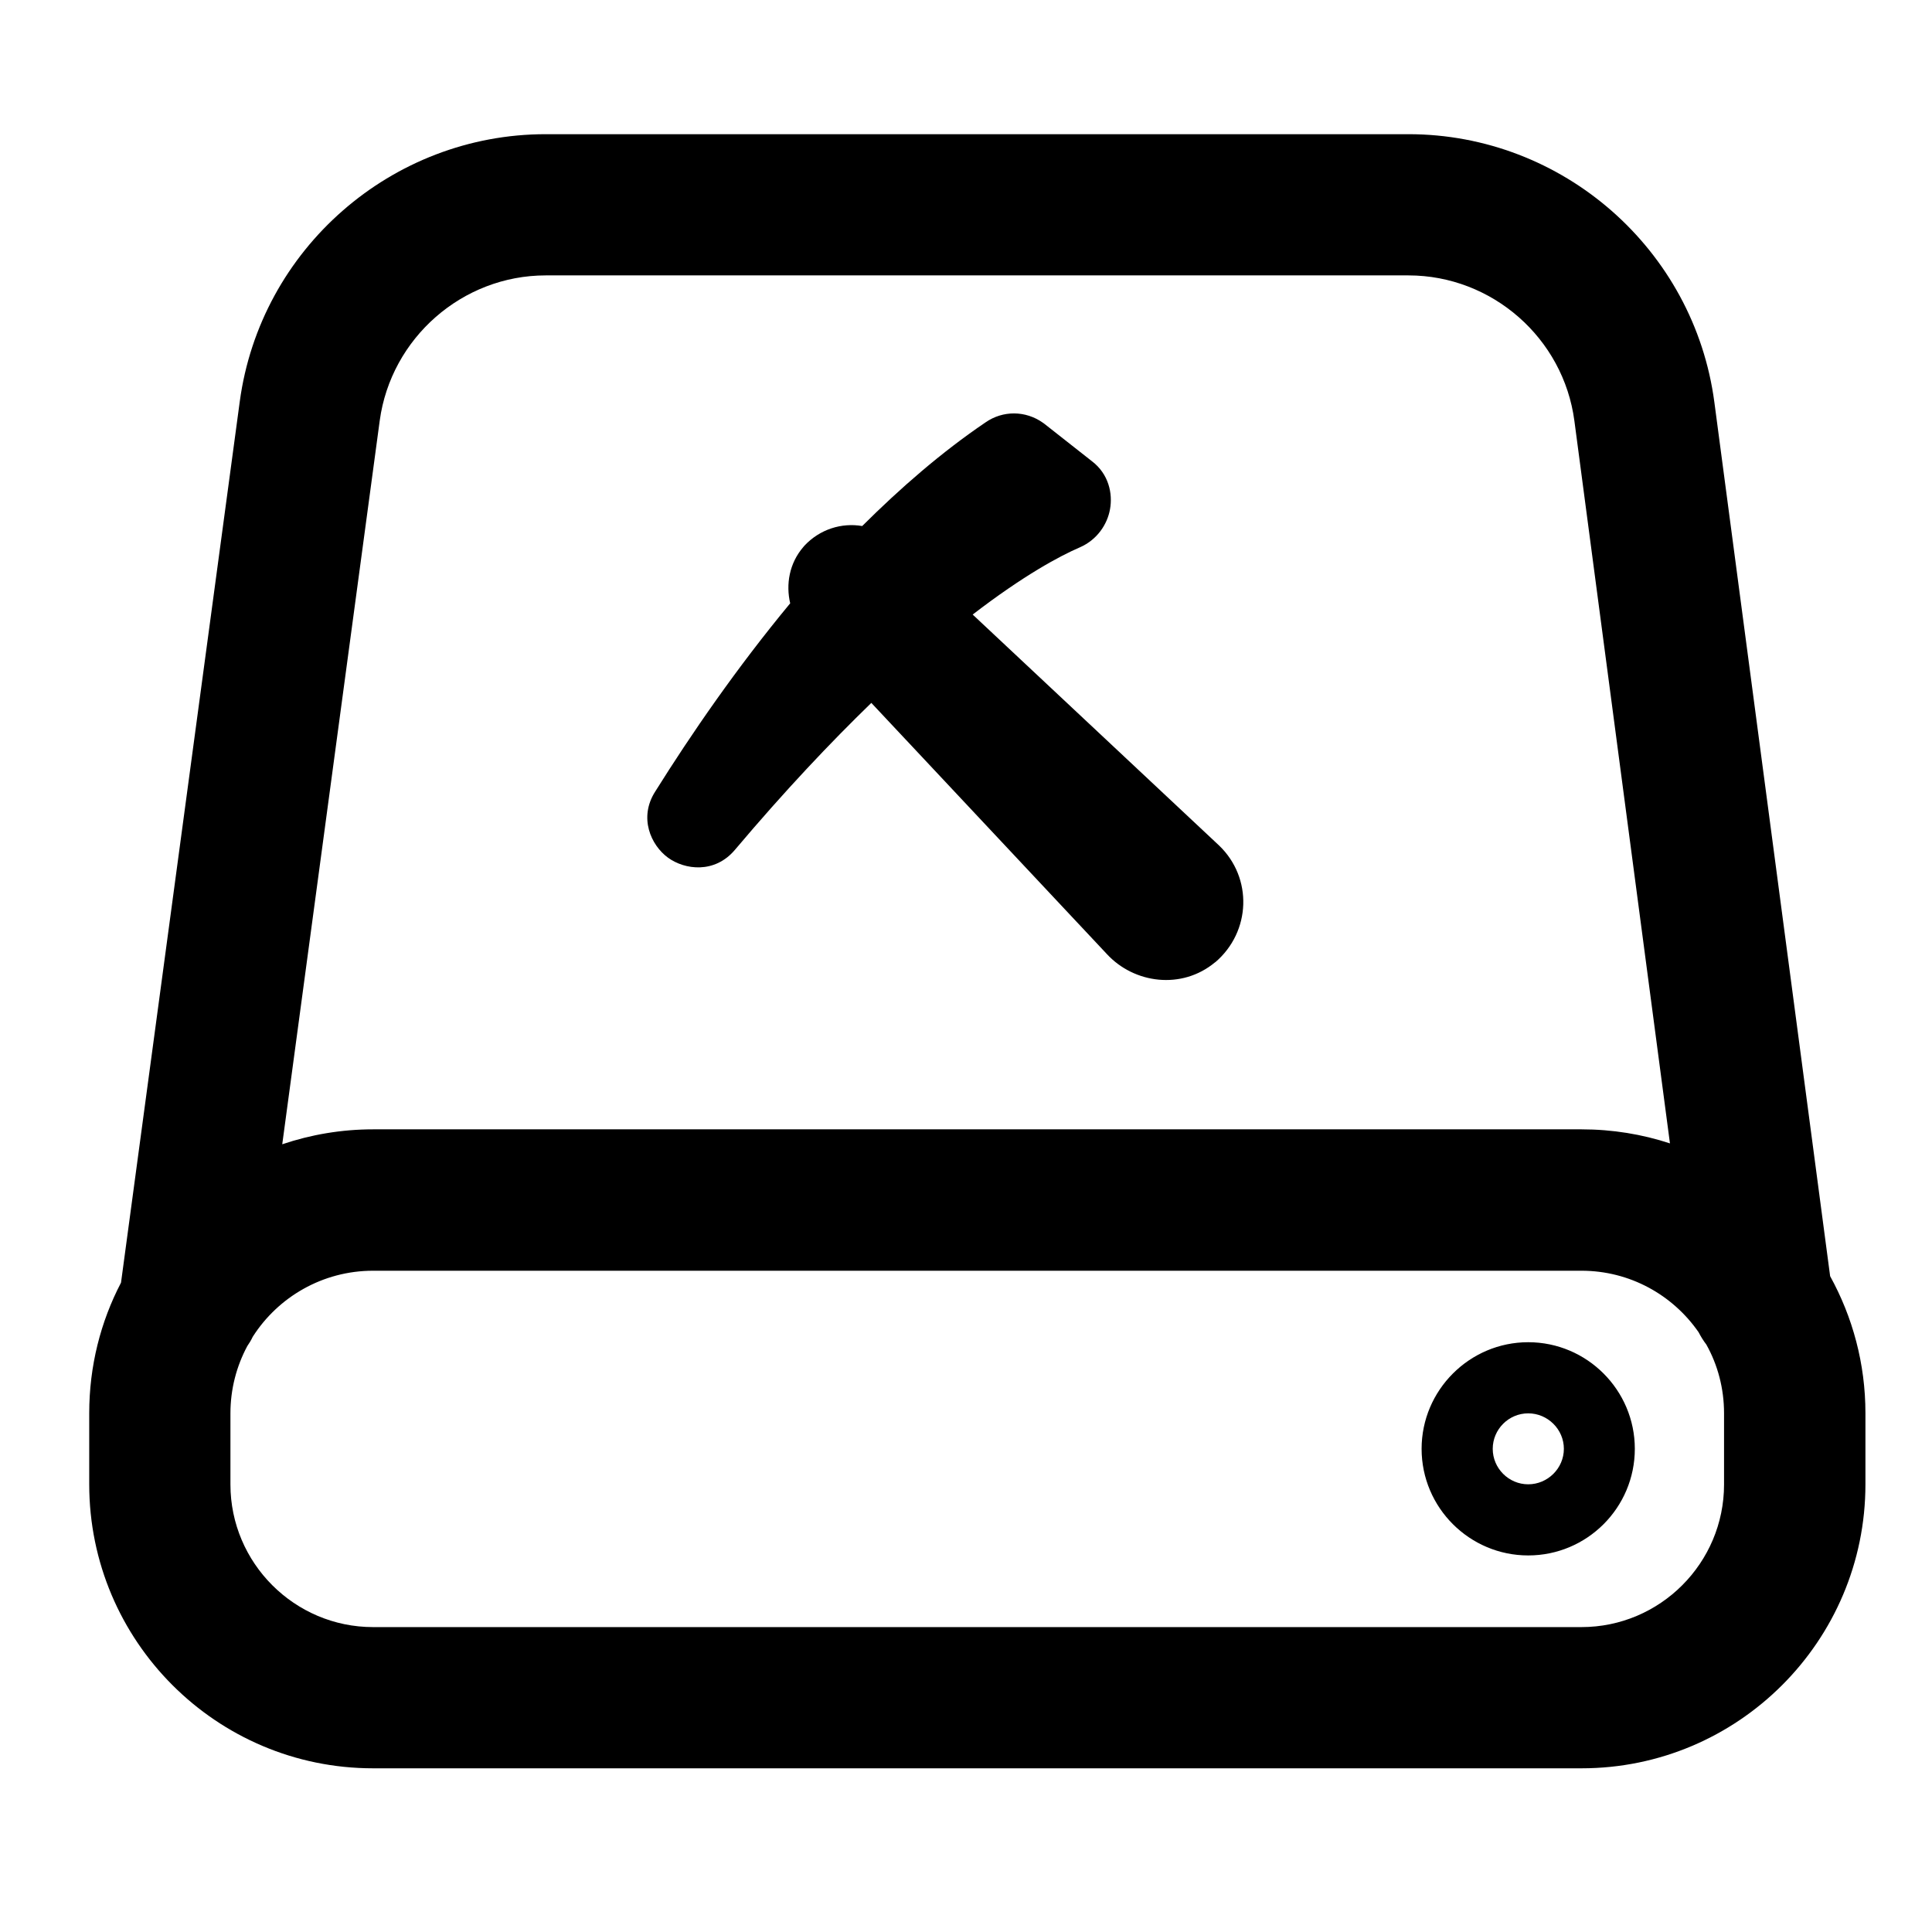 <svg width="11" height="11" viewBox="0 0 11 11" fill="none" xmlns="http://www.w3.org/2000/svg">
    <path fill-rule="evenodd" clip-rule="evenodd" d="M0.689 7.303L1.365 2.287C1.482 1.418 2.23 0.764 3.107 0.764H8.019C8.898 0.764 9.646 1.42 9.761 2.291L10.42 7.266C10.548 7.498 10.621 7.764 10.621 8.046V8.451C10.621 9.343 9.896 10.068 9.005 10.068H2.124C1.232 10.068 0.508 9.343 0.508 8.451V8.046C0.508 7.778 0.573 7.525 0.689 7.303ZM1.408 7.664C1.347 7.778 1.312 7.908 1.312 8.047V8.452C1.312 8.899 1.677 9.264 2.124 9.264H9.004C9.452 9.264 9.816 8.899 9.816 8.452V8.047C9.816 7.905 9.78 7.771 9.715 7.655C9.698 7.633 9.684 7.61 9.671 7.585C9.524 7.373 9.28 7.235 9.004 7.235H2.124C1.837 7.235 1.583 7.385 1.439 7.611C1.43 7.63 1.42 7.647 1.408 7.664ZM1.607 6.515C1.77 6.46 1.944 6.43 2.124 6.43H9.005C9.18 6.43 9.35 6.458 9.508 6.51L8.964 2.397C8.902 1.925 8.495 1.568 8.019 1.568H3.107C2.632 1.568 2.226 1.925 2.162 2.395L1.607 6.515ZM6.217 2.626L5.945 2.412L5.938 2.407C5.839 2.337 5.71 2.336 5.611 2.405C5.36 2.575 5.125 2.78 4.909 2.995C4.792 2.975 4.668 3.013 4.58 3.107L4.575 3.113C4.493 3.207 4.474 3.328 4.499 3.435C4.195 3.802 3.935 4.18 3.731 4.506C3.635 4.655 3.706 4.812 3.803 4.883C3.899 4.953 4.069 4.975 4.184 4.839C4.471 4.499 4.731 4.225 4.961 4.002L6.302 5.432C6.457 5.6 6.728 5.637 6.918 5.479L6.92 5.478C7.123 5.304 7.133 4.998 6.941 4.814L5.538 3.499C5.828 3.276 6.033 3.166 6.149 3.116C6.247 3.073 6.305 2.985 6.32 2.899C6.336 2.811 6.313 2.699 6.217 2.626ZM8.701 8.856C8.367 8.856 8.094 8.584 8.094 8.249C8.094 7.915 8.367 7.642 8.701 7.642C9.036 7.642 9.308 7.915 9.308 8.249C9.308 8.584 9.036 8.856 8.701 8.856ZM8.701 8.047C8.59 8.047 8.499 8.138 8.499 8.249C8.499 8.36 8.59 8.451 8.701 8.451C8.812 8.451 8.904 8.36 8.904 8.249C8.904 8.138 8.812 8.047 8.701 8.047Z" fill="black"/>
</svg>
